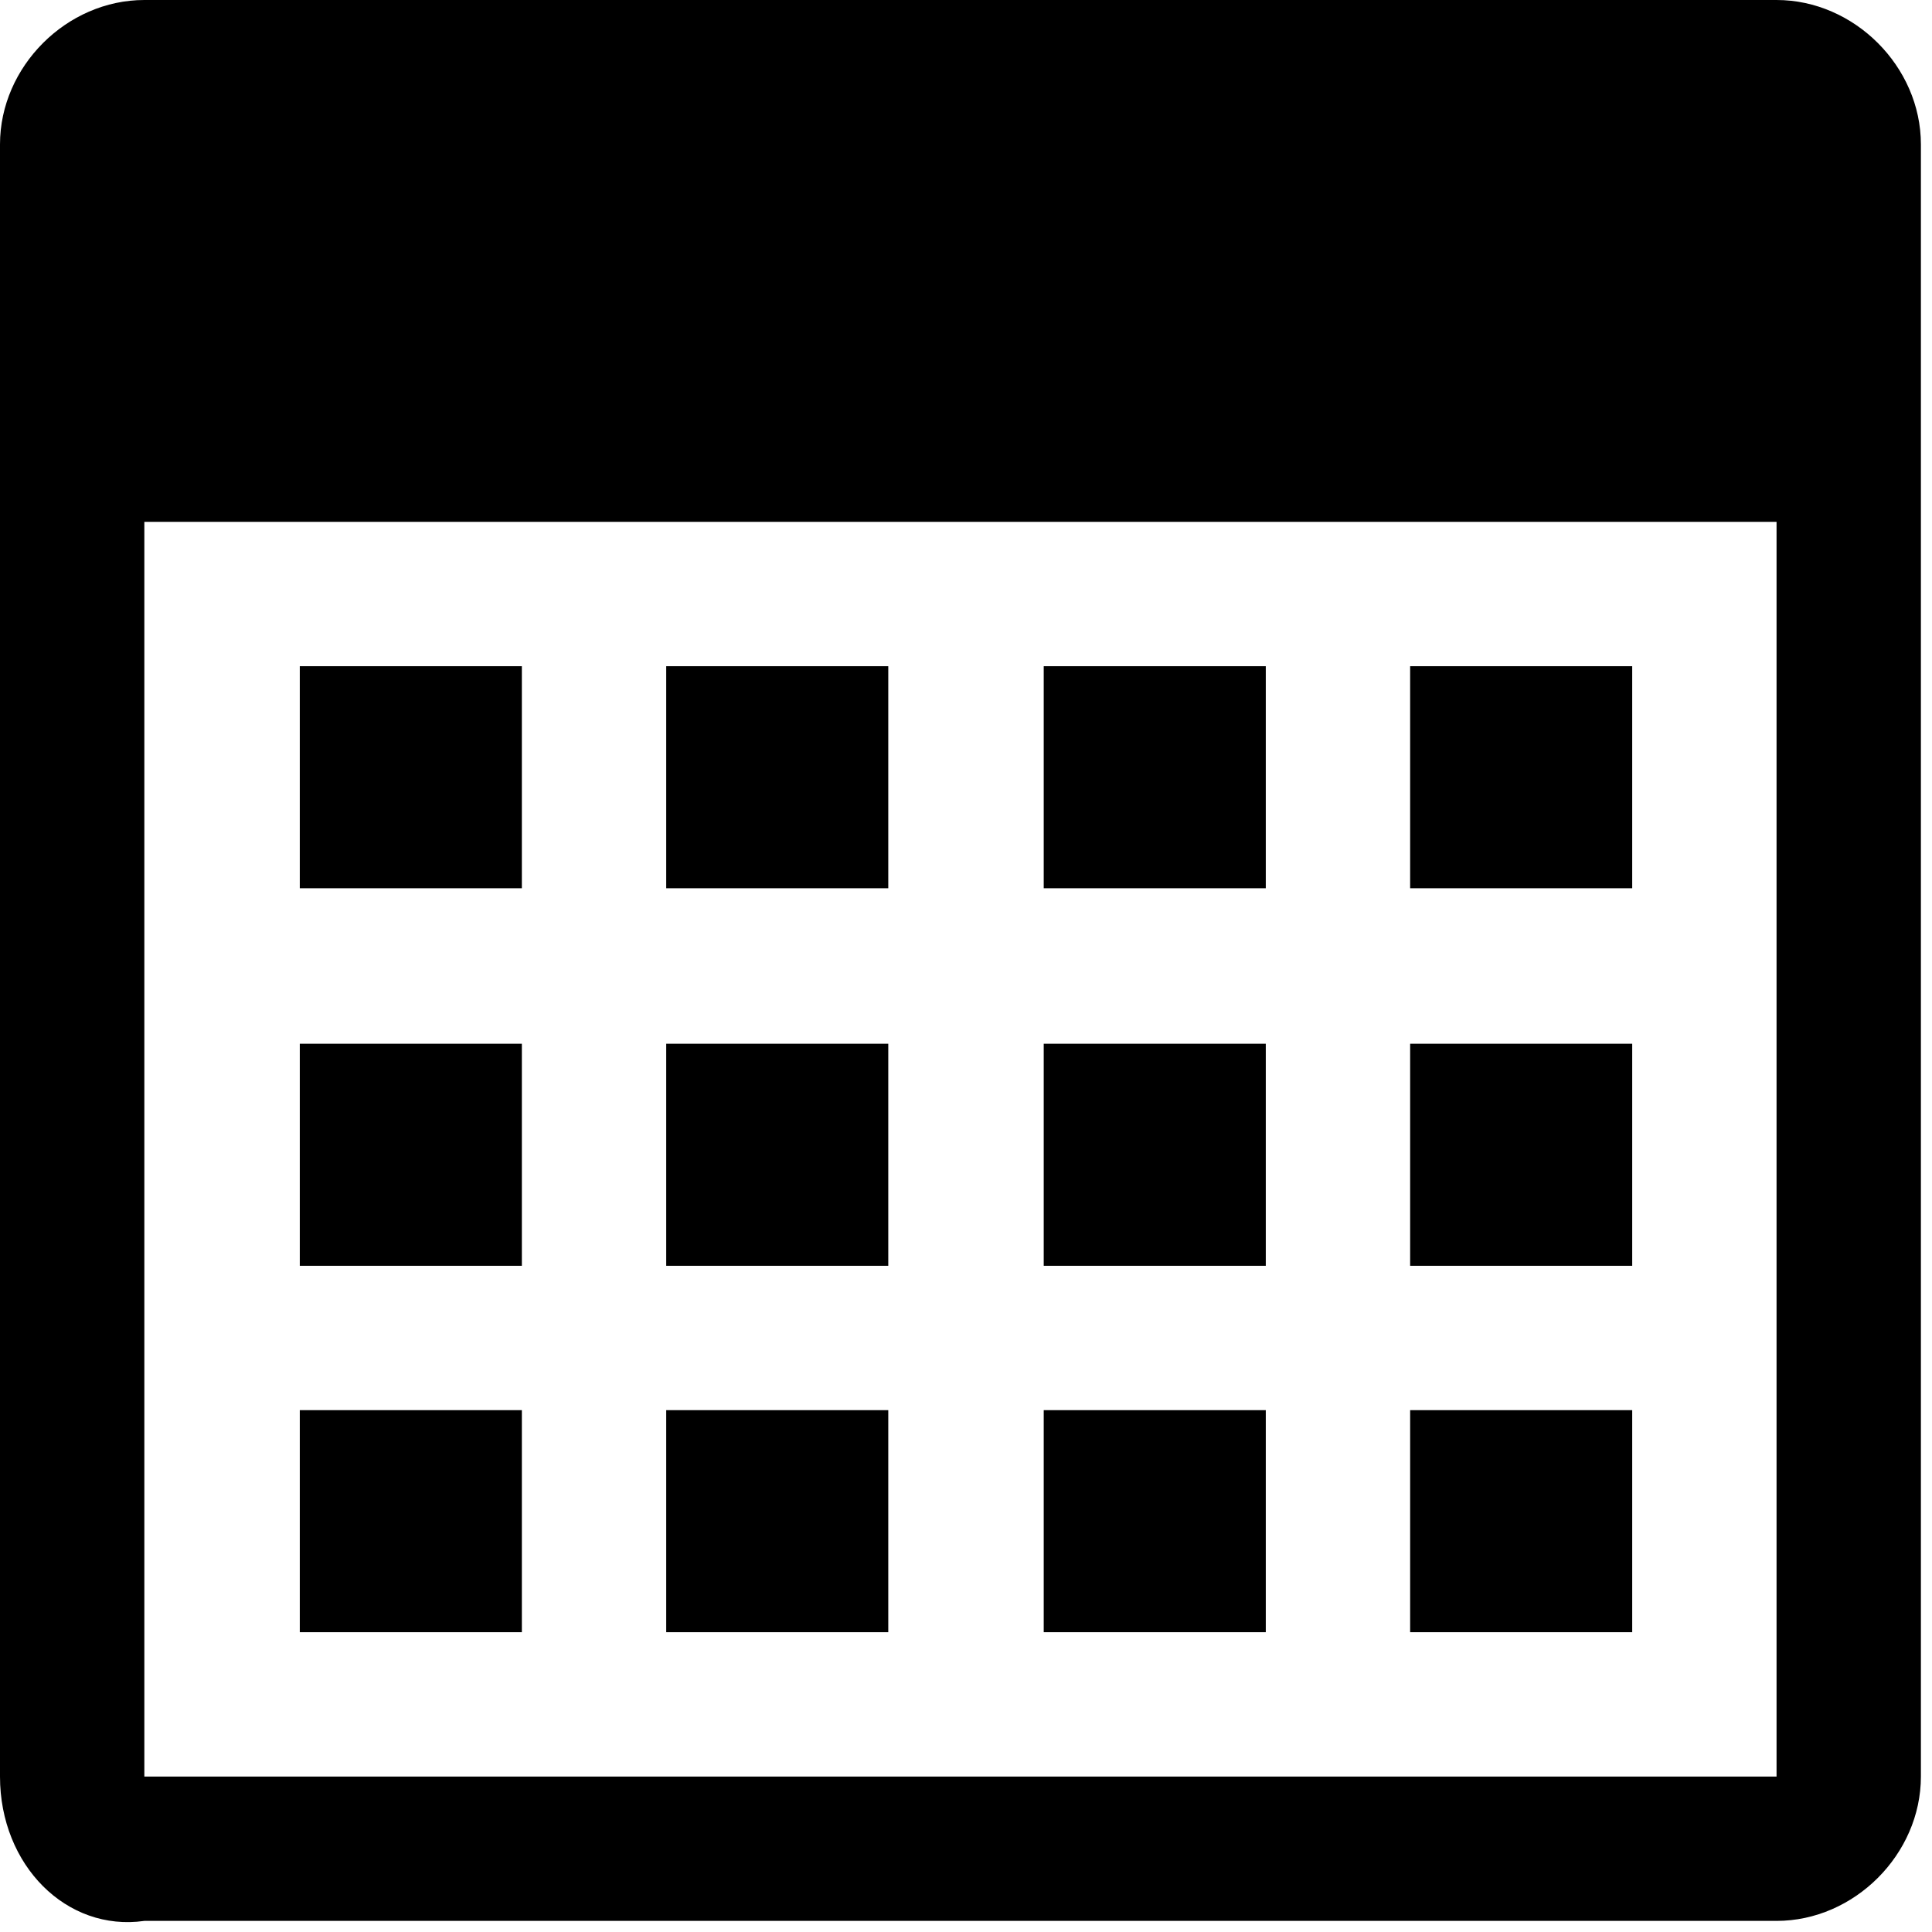 <?xml version="1.0" encoding="utf-8"?>
<!-- Generator: Adobe Illustrator 18.0.0, SVG Export Plug-In . SVG Version: 6.00 Build 0)  -->
<!DOCTYPE svg PUBLIC "-//W3C//DTD SVG 1.1//EN" "http://www.w3.org/Graphics/SVG/1.1/DTD/svg11.dtd">
<svg version="1.1" id="Layer_1" xmlns="http://www.w3.org/2000/svg" xmlns:xlink="http://www.w3.org/1999/xlink" x="0px" y="0px"
	 viewBox="0 0 17.4 17.4" enable-background="new 0 0 17.4 17.4" xml:space="preserve">
<path d="M14.7,0H16c0.7,0,1.3,0.6,1.3,1.3V16c0,0.7-0.6,1.3-1.3,1.3l0,0H1.3C0.6,17.4,0,16.8,0,16V1.3C0,0.6,0.6,0,1.3,0h1.3 M6.7,0
	h4 M16,4.7H1.3V16H16V4.7L16,4.7z M4.7,8h-2V6h2V8L4.7,8z M4.7,11.4h-2v-2h2V11.4L4.7,11.4z M4.7,14.7h-2v-2h2V14.7L4.7,14.7z M8,8
	H6V6h2V8L8,8z M8,11.4H6v-2h2V11.4L8,11.4z M8,14.7H6v-2h2V14.7L8,14.7z M11.4,8h-2V6h2V8L11.4,8z M11.4,11.4h-2v-2h2V11.4
	L11.4,11.4z M11.4,14.7h-2v-2h2V14.7L11.4,14.7z M14.7,8h-2V6h2V8L14.7,8z M14.7,11.4h-2v-2h2V11.4L14.7,11.4z M14.7,14.7h-2v-2h2
	V14.7L14.7,14.7z"/>
<g>
</g>
<g>
</g>
<g>
</g>
<g>
</g>
<g>
</g>
<g>
</g>
<g>
</g>
<g>
</g>
<g>
</g>
<g>
</g>
<g>
</g>
<g>
</g>
<g>
</g>
<g>
</g>
<g>
</g>
</svg>
